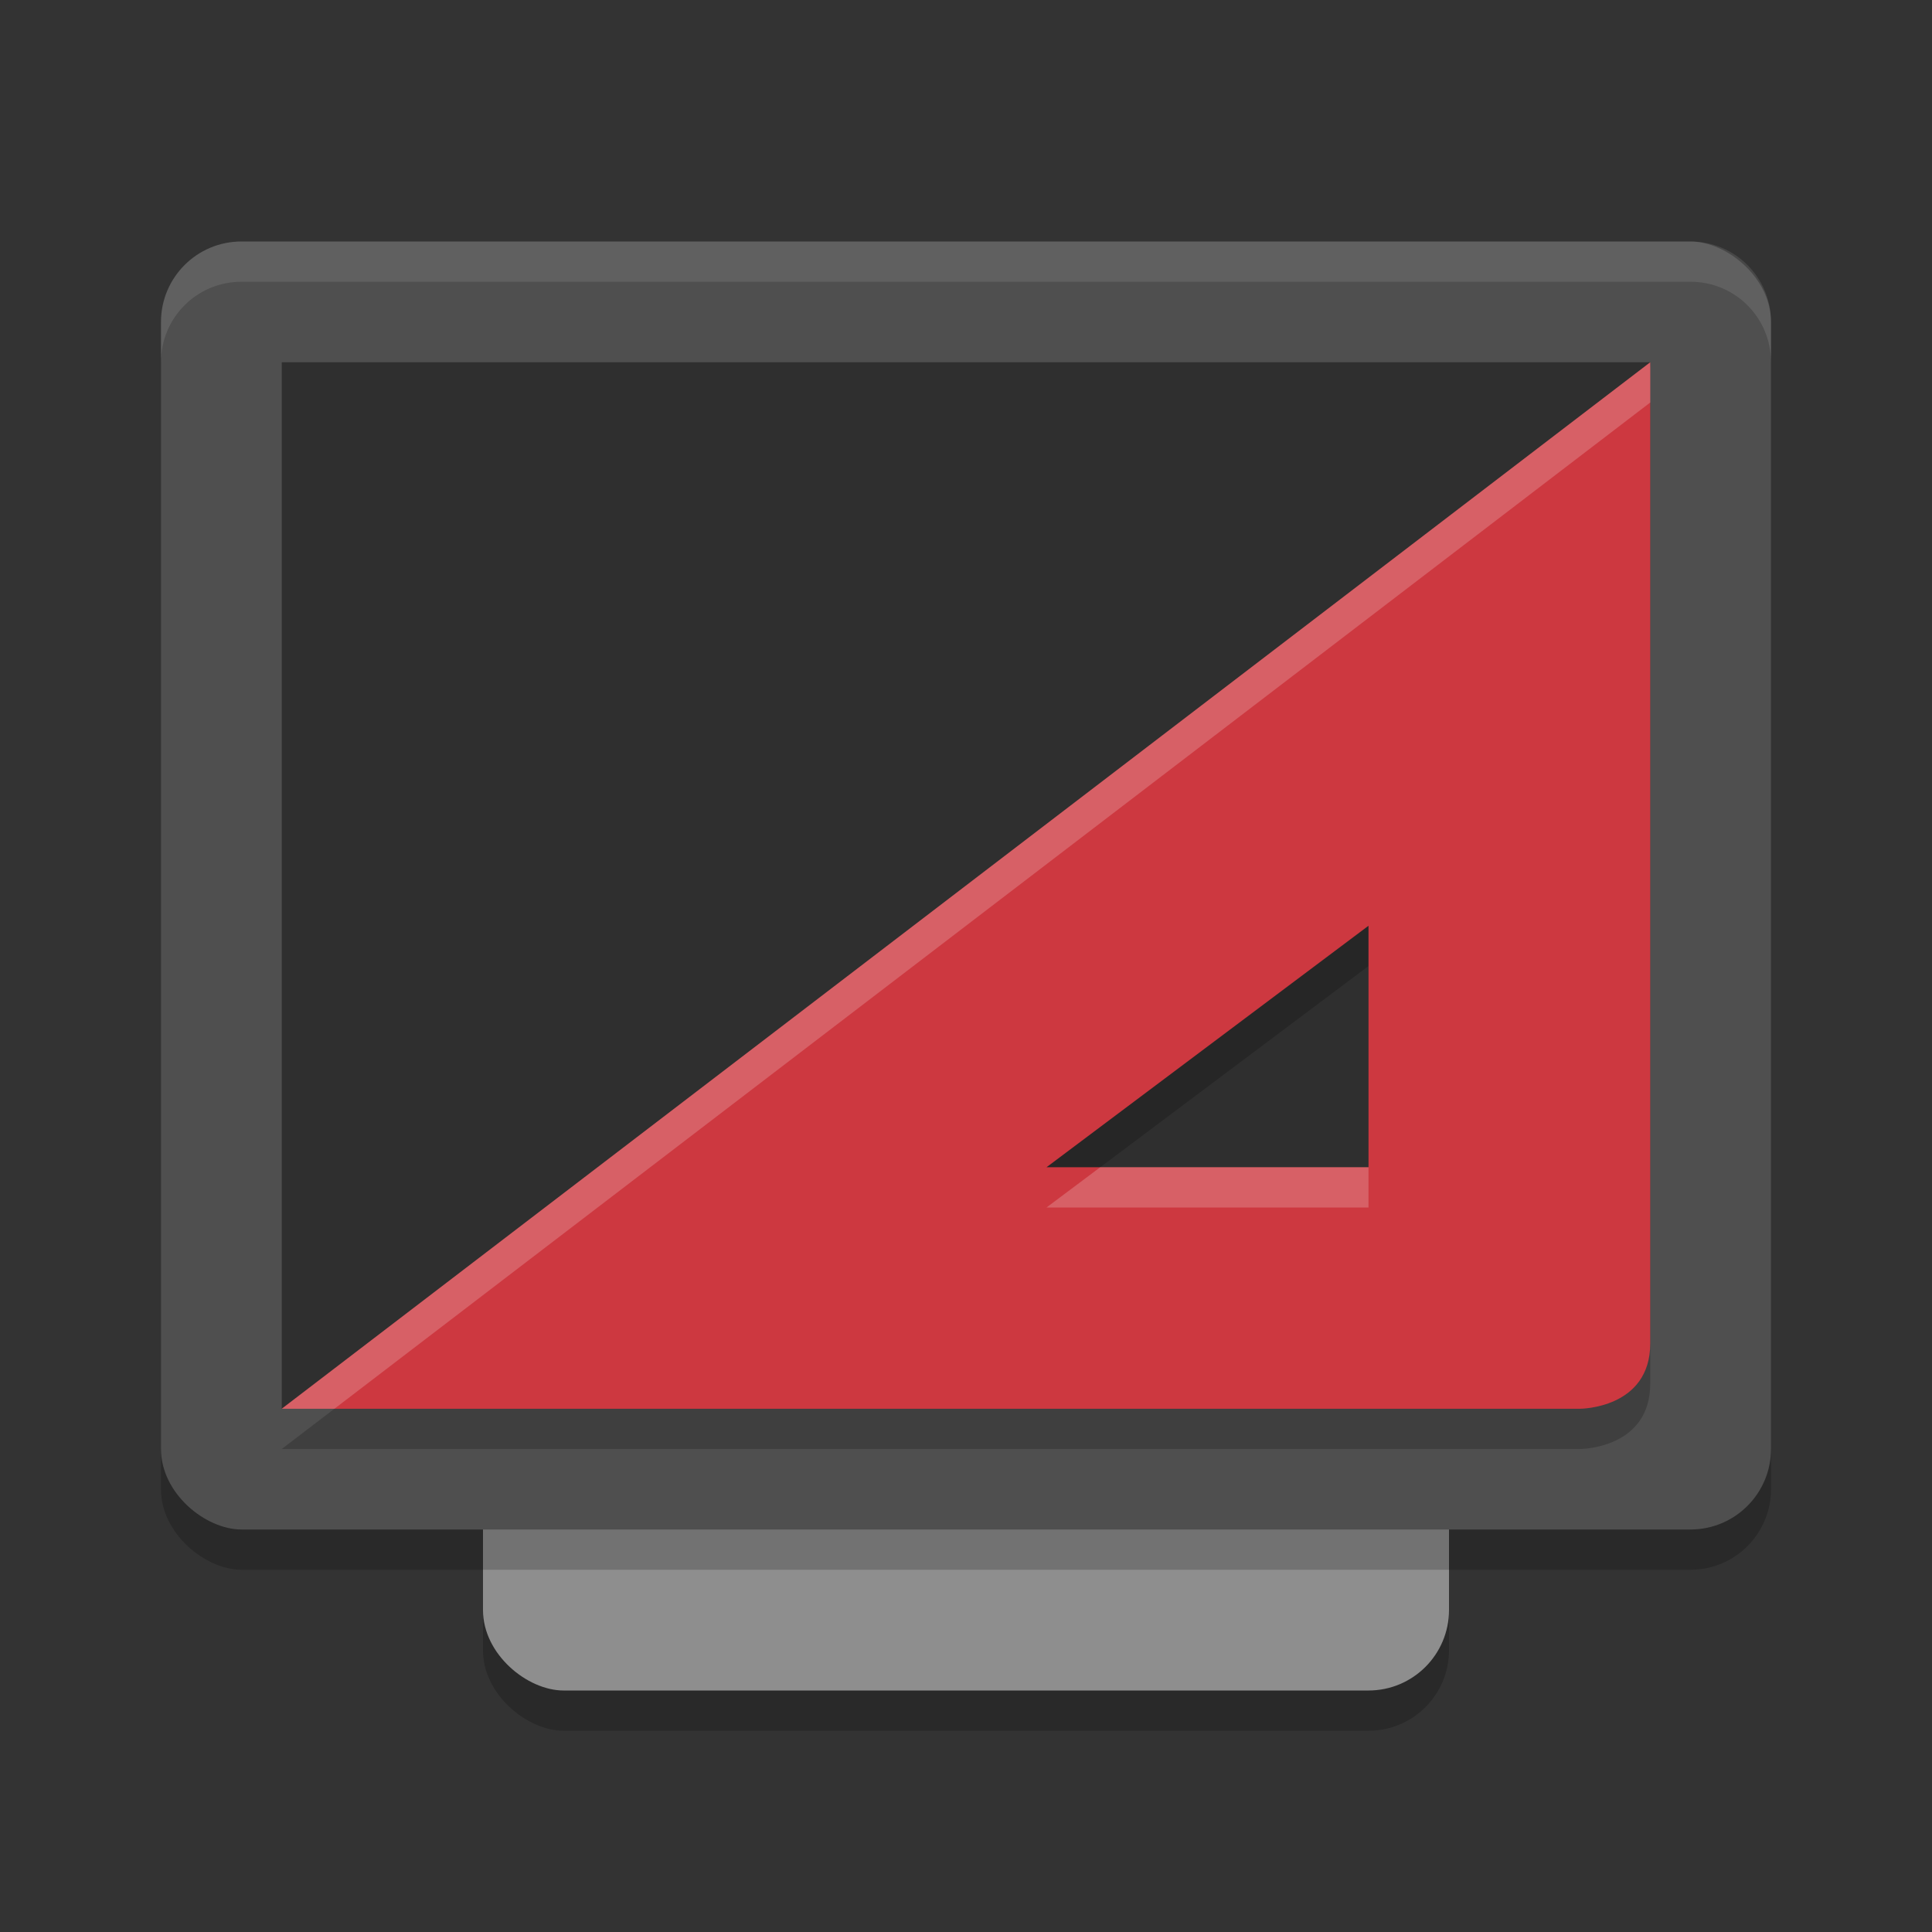 <svg xmlns="http://www.w3.org/2000/svg" width="48" height="48" version="1.1">
 <rect width="100%" height="100%" fill="#333333" stroke="none"/>
 <rect style="opacity:0.2" width="32" height="24" x="-43" y="-36" rx="2" ry="2" transform="matrix(0,-1,-1,0,0,0)"/>
 <rect fill="#8e8e8e" width="32" height="24" x="-42" y="-36" rx="2" ry="2" transform="matrix(0,-1,-1,0,0,0)"/>
 <rect style="opacity:0.2" width="32" height="40" x="-39" y="-44" rx="2" ry="2" transform="matrix(0,-1,-1,0,0,0)"/>
 <rect style="fill:#4f4f4f" width="32" height="40" x="-38" y="-44" rx="2" ry="2" transform="matrix(0,-1,-1,0,0,0)"/>
 <path style="opacity:0.4" d="M -34.029,-39.588 -9,-41 l 0,34 -26,0 z" transform="matrix(0,-1,-1,0,0,0)"/>
 <path fill="#ffffff" d="m6 6c-1.108 0-2 0.892-2 2v1c0-1.108 0.892-2 2-2h36c1.108 0 2 0.892 2 2v-1c0-1.108-0.892-2-2-2h-36z" style="opacity:0.1"/>
 <path d="M 41,10 7,36 39.256,36 C 39.256,36 41,36 41,34.375 L 41,10 Z m -7,14 0,6 -8,0 8,-6 z" style="opacity:0.2"/>
 <path style="fill:#cd3840" d="M 41 9 L 7 35 L 39.256 35 C 39.256 35 41 35 41 33.375 L 41 9 z M 34 23 L 34 29 L 26 29 L 34 23 z"/>
 <path style="fill:#ffffff;opacity:0.2" d="M 41 9 L 7 35 L 8.309 35 L 41 10 L 41 9 z M 27.334 29 L 26 30 L 34 30 L 34 29 L 27.334 29 z"/>
</svg>
